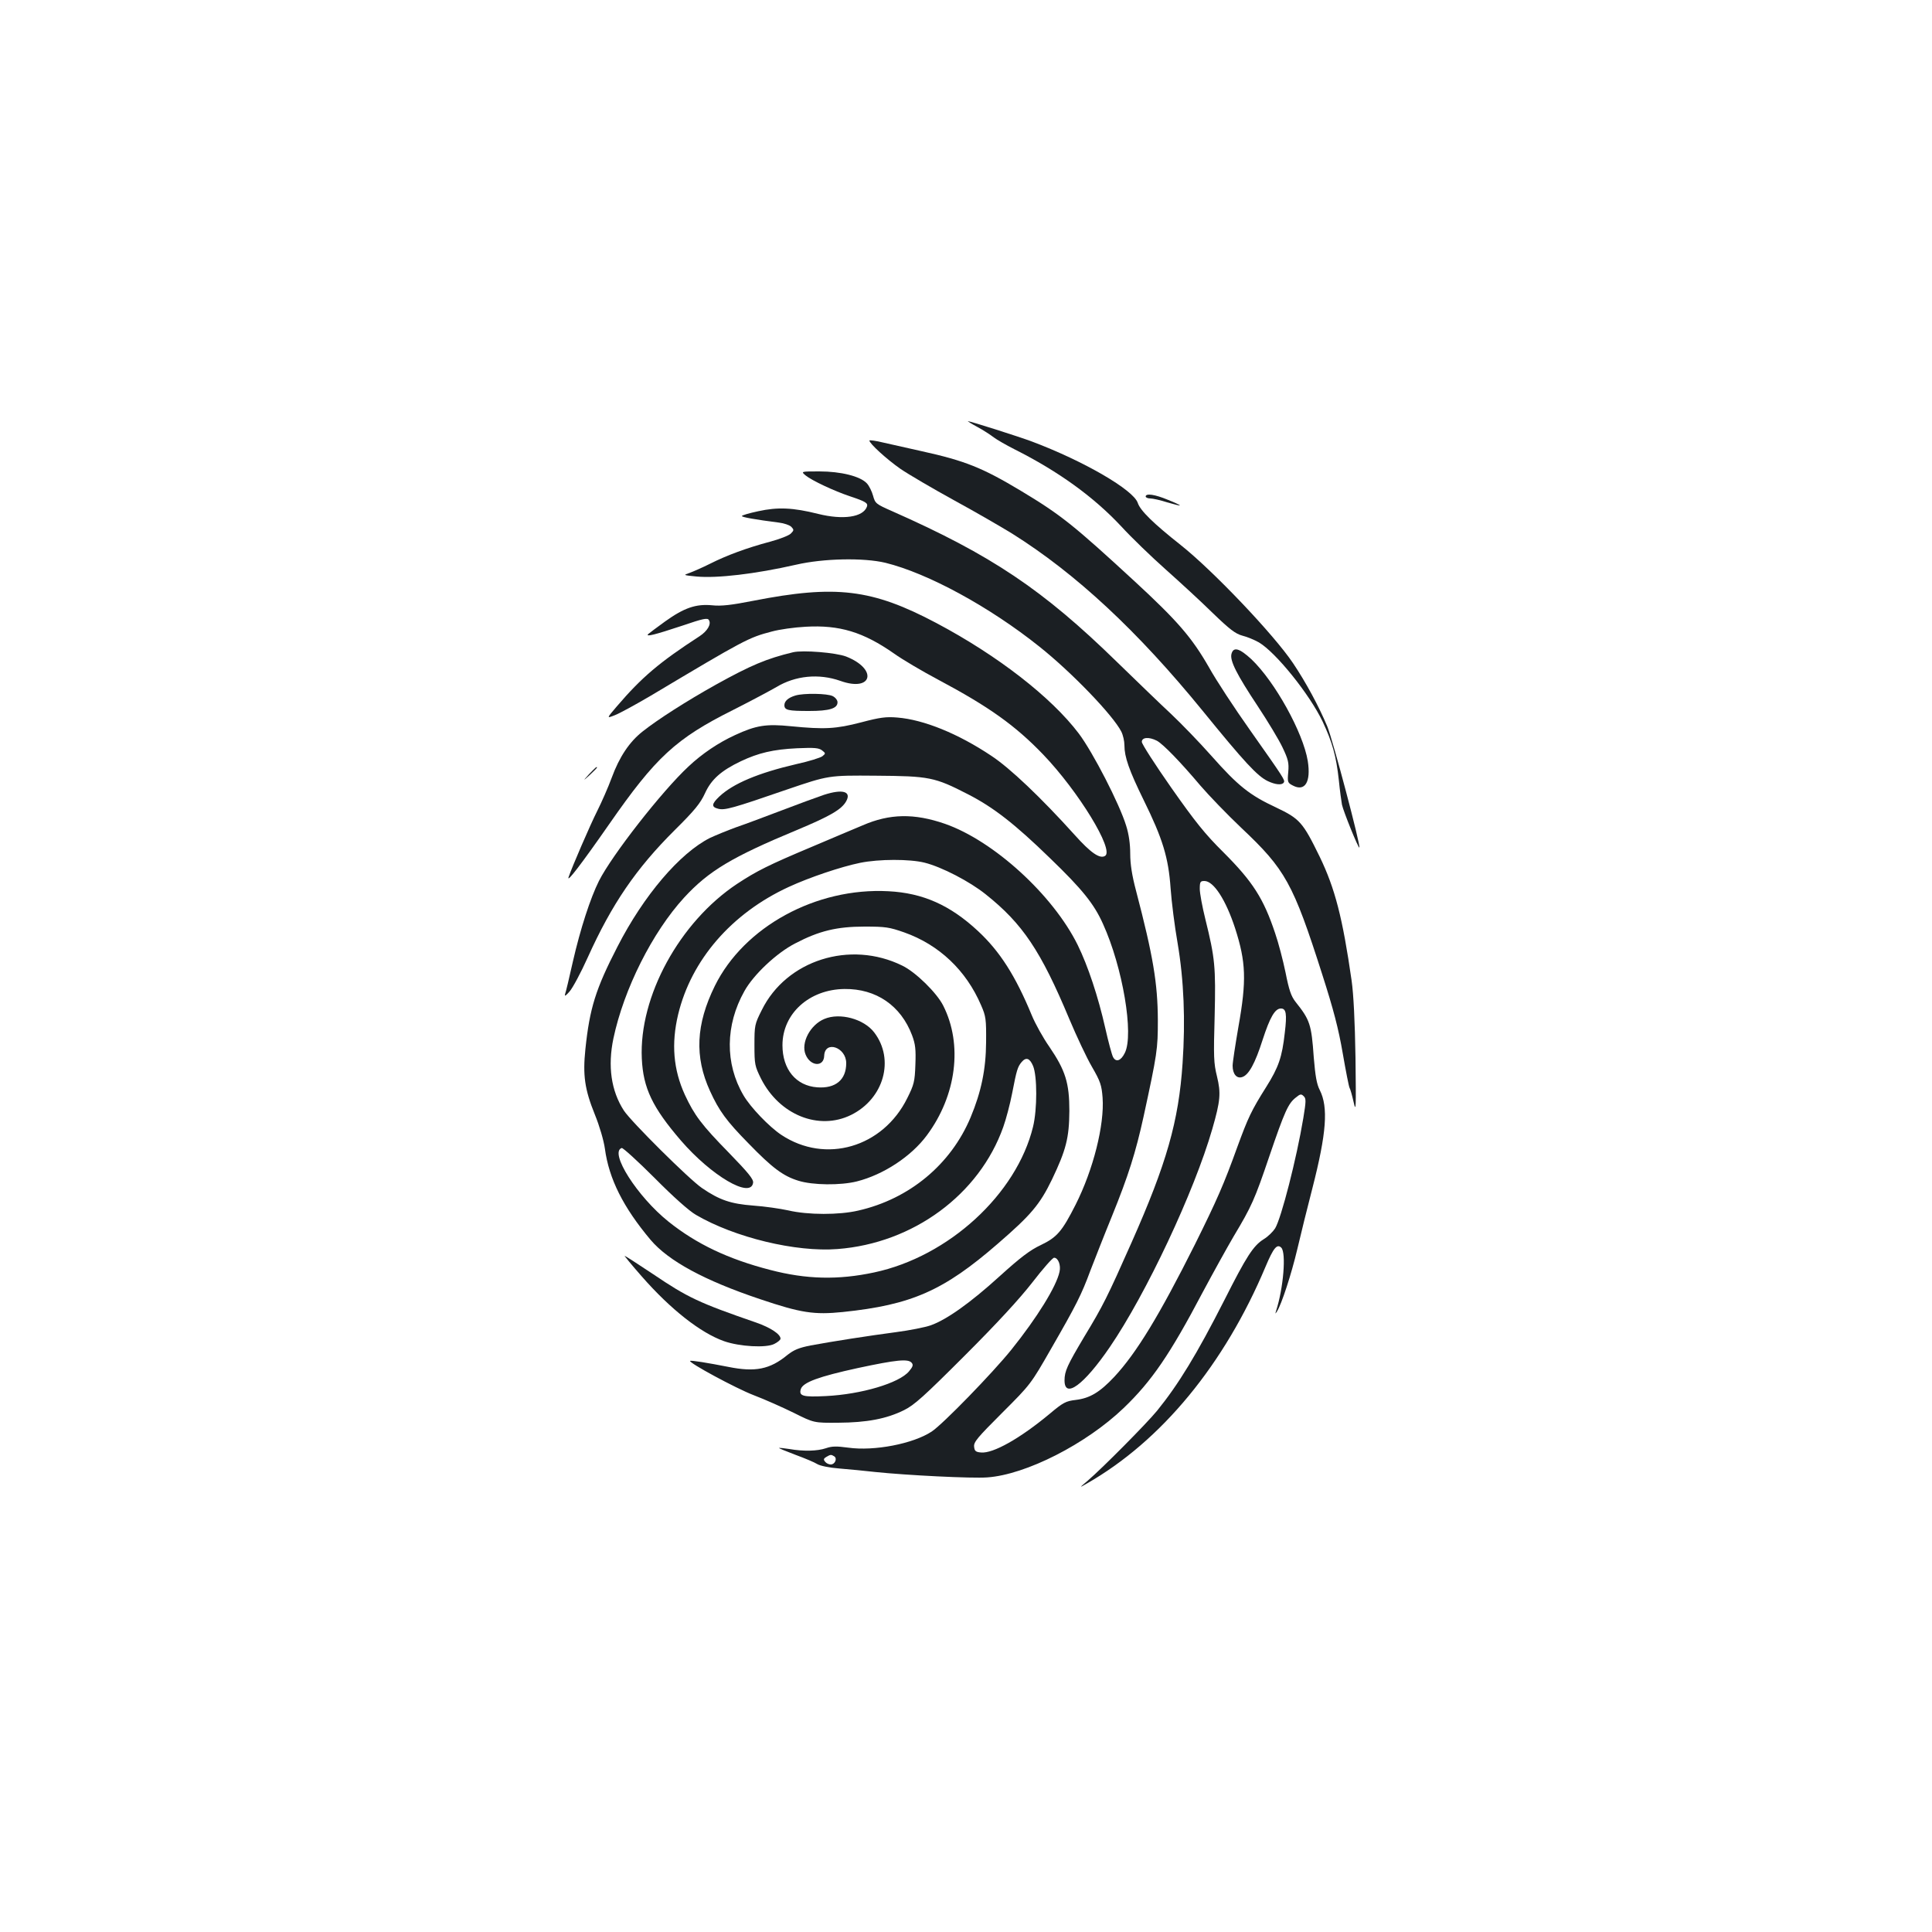 <?xml version="1.0" standalone="no"?>
<!DOCTYPE svg PUBLIC "-//W3C//DTD SVG 20010904//EN"
 "http://www.w3.org/TR/2001/REC-SVG-20010904/DTD/svg10.dtd">
<svg version="1.0" xmlns="http://www.w3.org/2000/svg"
 width="1000pt" height="1000pt" viewBox="0 0 1000 1000"
 preserveAspectRatio="xMidYMid meet">
<g transform="translate(0,1000) scale(0.1,-0.1)"
fill="#1b1f23" stroke="none">
<path d="M5059 7790 c30 -16 68 -41 85 -54 17 -13 65 -40 106 -61 229 -115
411 -247 553 -399 54 -59 158 -159 230 -223 73 -65 182 -165 242 -224 90 -87
119 -109 155 -119 25 -6 63 -22 86 -35 88 -52 262 -268 330 -410 50 -107 70
-176 84 -305 5 -52 13 -108 16 -125 7 -34 85 -227 90 -222 8 8 -138 560 -166
627 -43 103 -111 229 -177 327 -99 148 -416 481 -583 613 -139 110 -208 177
-221 217 -22 67 -278 216 -546 317 -66 25 -321 106 -333 106 -3 0 19 -14 49
-30z"/>
<path d="M4500 7720 c0 -16 92 -99 161 -147 41 -28 167 -102 280 -164 112 -61
246 -139 298 -171 330 -207 649 -504 985 -916 218 -268 284 -339 338 -365 40
-19 74 -22 83 -7 7 12 2 20 -175 271 -80 113 -176 259 -213 326 -88 153 -161
238 -383 443 -319 294 -383 345 -589 469 -200 120 -289 156 -516 206 -68 15
-157 35 -196 44 -40 10 -73 14 -73 11z"/>
<path d="M4170 7539 c32 -26 146 -80 230 -108 81 -27 94 -35 87 -54 -20 -54
-123 -69 -252 -37 -131 33 -210 36 -310 14 -47 -10 -85 -21 -85 -25 0 -6 68
-18 192 -34 26 -3 55 -13 64 -22 14 -15 14 -18 -3 -35 -10 -10 -59 -29 -108
-42 -120 -32 -225 -71 -310 -114 -38 -19 -86 -40 -105 -47 -35 -12 -35 -12 35
-19 106 -10 304 13 515 61 142 33 350 37 463 10 219 -54 538 -227 797 -434
166 -132 381 -355 424 -440 9 -18 16 -49 16 -71 0 -60 24 -129 100 -284 98
-199 128 -297 139 -456 5 -70 21 -197 36 -282 33 -194 41 -402 26 -623 -20
-301 -83 -520 -264 -928 -126 -284 -148 -328 -245 -488 -88 -148 -102 -178
-102 -226 0 -97 100 -24 234 172 188 275 437 804 531 1130 42 146 45 185 24
272 -17 68 -18 102 -12 311 6 256 2 300 -48 502 -16 64 -29 135 -29 157 0 37
3 41 24 41 48 0 111 -98 159 -245 56 -174 60 -269 17 -510 -16 -93 -30 -184
-30 -201 0 -43 21 -68 49 -59 34 10 67 70 106 192 38 117 64 163 95 163 27 0
32 -27 20 -126 -14 -126 -32 -178 -96 -280 -77 -122 -94 -159 -149 -309 -71
-197 -106 -276 -220 -506 -186 -371 -303 -562 -417 -685 -76 -81 -127 -111
-200 -120 -51 -6 -65 -13 -135 -72 -154 -128 -293 -206 -355 -200 -28 2 -34 8
-36 30 -3 24 18 48 145 175 148 148 148 148 254 333 130 226 156 277 203 404
21 54 70 180 111 280 86 212 123 330 164 516 71 328 74 349 74 500 -1 191 -24
330 -113 670 -21 79 -30 138 -30 191 0 50 -7 101 -21 145 -34 112 -172 380
-245 477 -142 188 -420 404 -737 572 -334 177 -521 199 -950 115 -112 -22
-164 -28 -211 -23 -84 8 -145 -13 -244 -84 -42 -30 -81 -60 -87 -65 -15 -16
33 -4 178 44 105 36 129 41 136 29 14 -21 -7 -57 -48 -84 -208 -135 -299 -212
-429 -364 -53 -62 -53 -62 -10 -45 24 9 108 55 188 102 484 289 505 300 624
331 39 11 118 22 176 25 175 10 298 -27 458 -139 42 -30 145 -91 228 -135 263
-140 399 -237 544 -388 182 -190 368 -494 320 -524 -27 -17 -74 15 -158 109
-175 194 -335 346 -431 409 -172 115 -350 187 -486 198 -58 5 -90 1 -188 -25
-131 -34 -189 -37 -363 -20 -128 13 -180 5 -290 -46 -85 -39 -170 -96 -240
-162 -138 -128 -397 -460 -464 -593 -44 -88 -96 -247 -135 -418 -18 -81 -36
-156 -40 -167 -4 -14 3 -10 23 13 16 18 59 98 94 176 125 277 250 460 450 659
104 103 133 139 157 191 32 71 83 117 186 166 91 43 167 61 290 67 91 4 113 2
130 -11 19 -15 19 -16 2 -30 -10 -8 -71 -27 -135 -41 -198 -46 -328 -101 -399
-168 -40 -38 -42 -54 -6 -63 34 -9 74 2 355 99 217 74 217 74 460 72 278 -2
305 -7 478 -96 131 -67 242 -153 425 -331 167 -161 228 -237 274 -340 102
-224 161 -573 113 -668 -20 -41 -46 -50 -61 -21 -6 11 -24 78 -40 149 -37 164
-90 323 -143 431 -128 259 -435 539 -687 627 -159 55 -286 53 -426 -8 -38 -16
-155 -65 -258 -109 -231 -97 -290 -127 -392 -194 -298 -198 -508 -583 -493
-904 7 -153 55 -253 202 -424 158 -183 362 -303 374 -219 3 18 -25 52 -125
155 -143 146 -179 195 -228 300 -60 131 -71 265 -35 416 68 283 277 524 572
660 108 50 272 105 370 125 98 20 256 20 333 1 89 -22 235 -98 317 -164 191
-152 285 -292 433 -646 37 -88 89 -199 117 -247 44 -76 50 -95 55 -160 10
-140 -48 -372 -140 -554 -70 -138 -96 -168 -179 -208 -56 -26 -107 -65 -213
-161 -154 -140 -276 -226 -358 -255 -29 -10 -109 -26 -178 -35 -144 -19 -330
-48 -443 -69 -61 -12 -87 -23 -120 -49 -91 -75 -167 -90 -306 -62 -107 21
-193 35 -198 31 -9 -9 237 -142 328 -177 58 -22 152 -64 209 -92 104 -52 104
-52 230 -51 148 1 249 20 340 65 53 26 103 71 315 283 169 169 283 293 350
379 54 70 104 127 112 127 21 0 36 -38 28 -73 -16 -75 -115 -236 -250 -404
-97 -120 -353 -384 -412 -423 -96 -63 -297 -102 -432 -83 -59 8 -84 8 -115 -3
-45 -15 -115 -17 -190 -4 -27 4 -51 7 -53 5 -1 -1 37 -17 85 -35 49 -18 99
-39 113 -48 15 -9 62 -19 115 -23 49 -4 133 -12 185 -18 163 -17 501 -34 580
-28 200 14 512 173 706 359 145 139 240 278 409 599 54 101 126 231 160 289
94 157 109 191 185 415 79 232 98 274 137 304 23 19 28 20 41 7 13 -12 12 -27
-2 -113 -35 -210 -114 -518 -146 -571 -11 -17 -37 -43 -59 -56 -54 -34 -89
-88 -204 -316 -143 -281 -237 -435 -348 -572 -55 -67 -283 -297 -359 -362 -45
-38 -45 -38 -5 -15 387 221 713 617 926 1124 40 95 59 119 81 97 26 -27 11
-210 -27 -327 -5 -17 -5 -17 4 -4 24 37 75 193 106 324 18 77 53 219 78 315
73 285 83 419 38 508 -16 31 -23 73 -31 169 -12 172 -20 194 -94 287 -23 29
-34 61 -52 152 -13 63 -37 155 -54 204 -60 180 -116 267 -268 419 -95 94 -146
158 -269 333 -84 120 -153 227 -153 238 0 24 37 27 78 6 33 -18 122 -110 225
-232 43 -50 138 -149 212 -219 228 -215 268 -286 419 -759 58 -181 84 -280
106 -408 16 -93 32 -173 35 -178 4 -6 13 -38 21 -73 13 -57 13 -40 10 228 -3
187 -10 328 -20 399 -47 327 -86 477 -165 641 -88 180 -103 197 -227 256 -135
63 -195 110 -334 267 -62 70 -156 167 -209 217 -53 49 -179 171 -281 270 -382
373 -649 552 -1162 779 -84 37 -88 40 -99 80 -6 22 -20 51 -32 64 -34 37 -135
62 -246 62 -96 0 -96 0 -71 -21z m549 -4593 c9 -11 6 -20 -14 -44 -51 -61
-247 -119 -430 -128 -119 -6 -141 0 -130 36 11 35 93 65 295 109 201 43 261
49 279 27z m-401 -484 c17 -11 4 -42 -18 -42 -10 0 -23 6 -29 14 -10 11 -8 17
6 25 22 13 25 13 41 3z"/>
<path d="M5930 7430 c0 -5 11 -10 24 -10 13 0 53 -9 87 -20 35 -10 64 -18 66
-16 2 1 -26 15 -62 29 -67 28 -115 35 -115 17z"/>
<path d="M6374 6615 c-9 -35 28 -107 136 -270 51 -77 109 -173 128 -213 30
-63 34 -80 30 -128 -5 -53 -3 -56 24 -70 63 -33 94 19 77 127 -24 147 -170
411 -292 527 -62 57 -93 66 -103 27z"/>
<path d="M4105 6624 c-137 -33 -218 -67 -400 -168 -154 -86 -302 -181 -380
-243 -67 -53 -119 -130 -159 -239 -18 -49 -52 -126 -75 -172 -35 -69 -131
-291 -148 -342 -11 -33 65 66 210 274 241 347 345 443 641 591 93 47 194 101
225 119 98 59 219 71 330 32 167 -60 196 61 30 126 -53 20 -223 34 -274 22z"/>
<path d="M4117 6400 c-37 -11 -57 -29 -57 -50 0 -26 20 -30 128 -30 105 0 147
13 147 45 0 11 -11 25 -25 32 -28 14 -150 16 -193 3z"/>
<path d="M3049 5993 c-34 -38 -34 -38 4 -4 20 19 37 36 37 38 0 8 -8 0 -41
-34z"/>
<path d="M4265 5886 c-38 -13 -137 -49 -220 -81 -82 -31 -188 -71 -235 -87
-47 -17 -107 -42 -135 -55 -157 -79 -344 -299 -479 -563 -113 -219 -144 -319
-166 -530 -14 -135 -4 -208 49 -339 24 -59 46 -134 52 -177 21 -156 95 -303
236 -471 93 -110 280 -211 566 -307 213 -72 281 -82 429 -67 356 37 522 110
803 354 171 148 217 202 280 332 73 153 89 215 90 355 0 144 -20 209 -103 331
-33 47 -74 121 -92 165 -84 203 -164 329 -278 435 -144 134 -285 197 -464 206
-374 20 -747 -184 -898 -490 -98 -199 -106 -367 -25 -544 47 -103 85 -155 199
-271 124 -128 180 -169 257 -193 75 -24 220 -25 304 -4 138 35 281 129 362
238 154 207 187 471 85 672 -33 66 -143 174 -212 207 -270 133 -600 28 -727
-230 -37 -73 -38 -80 -38 -181 0 -101 2 -109 34 -174 95 -188 299 -270 466
-188 170 84 227 287 120 427 -53 70 -178 104 -258 70 -73 -30 -123 -124 -97
-185 25 -61 94 -65 96 -6 3 82 114 45 114 -38 0 -86 -55 -132 -150 -125 -110
8 -180 93 -180 218 0 164 139 289 321 291 164 2 292 -86 350 -240 17 -46 20
-72 17 -152 -3 -87 -7 -103 -42 -173 -126 -255 -423 -342 -652 -190 -63 42
-160 143 -196 205 -96 164 -94 363 5 539 47 85 167 198 263 247 124 65 216 87
359 87 108 0 128 -3 205 -30 181 -64 321 -197 398 -377 25 -57 27 -72 26 -192
-1 -140 -25 -256 -80 -388 -102 -244 -317 -423 -582 -483 -98 -23 -260 -23
-362 1 -41 9 -123 21 -182 25 -115 9 -173 28 -265 91 -67 46 -367 344 -404
401 -66 102 -84 230 -54 373 54 256 202 550 366 729 127 138 247 210 584 350
172 72 231 106 255 149 28 51 -19 64 -115 33z m1082 -1403 c22 -52 22 -225 0
-315 -85 -349 -437 -672 -822 -754 -187 -40 -352 -36 -539 13 -217 56 -381
134 -526 250 -161 129 -308 359 -242 381 6 2 83 -68 170 -155 96 -97 179 -171
214 -191 200 -117 517 -194 733 -177 392 30 734 282 858 632 14 39 35 118 46
175 23 119 28 136 49 161 23 27 42 20 59 -20z"/>
<path d="M3322 3393 c149 -170 304 -292 426 -335 80 -28 218 -36 260 -14 18 9
32 21 32 27 0 23 -51 57 -125 83 -298 103 -354 129 -536 252 -78 52 -143 94
-146 94 -2 0 37 -48 89 -107z"/>
</g>
</svg>
